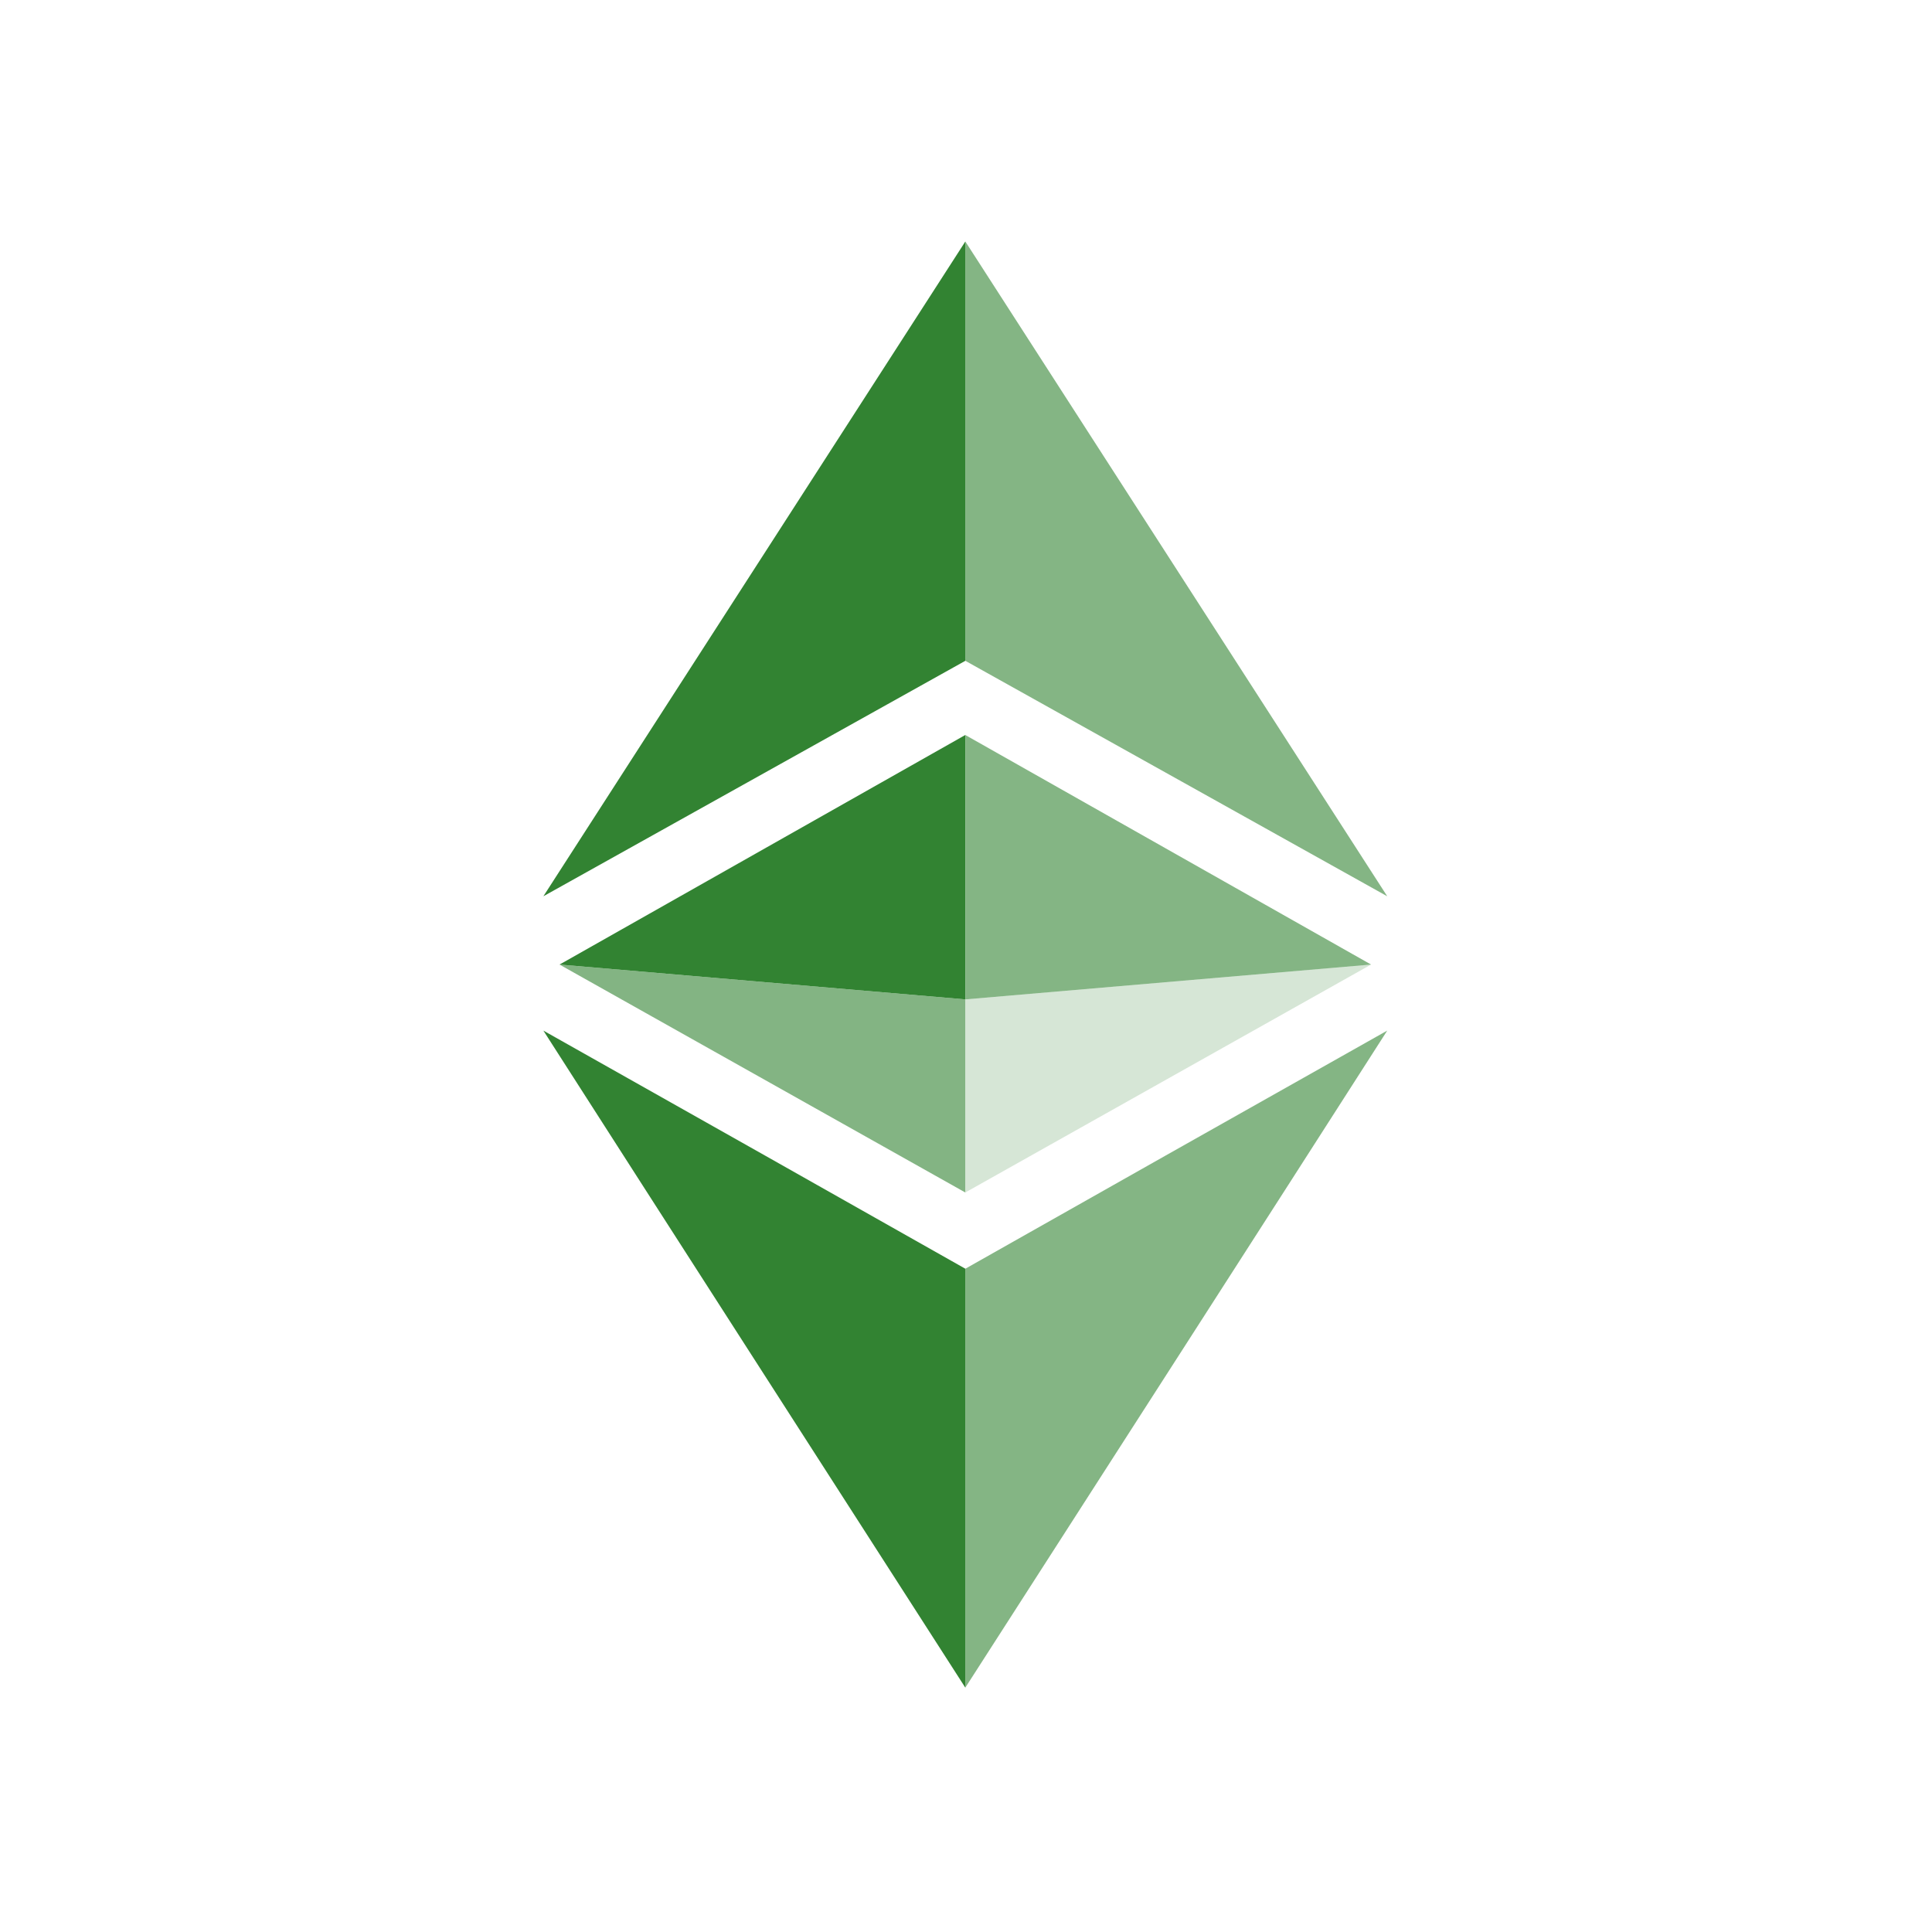 <svg xmlns="http://www.w3.org/2000/svg" width="32" height="32" viewBox="0 0 32 32">
	<g fill="#328332">
		<path fill-rule="nonzero" d="M15.989 16.553l-6.721-.577 6.72-3.802v4.379zm0 4.46v6.94C13.652 24.315 11.076 20.311 9 17.07c2.45 1.38 5.008 2.823 6.989 3.944zm0-10.068L9 14.845 15.989 4v6.945z" />
		<path fill-opacity=".601" fill-rule="nonzero" d="M22.71 15.976l-6.721.577v-4.379l6.72 3.802zm-6.721 5.038c1.98-1.12 4.537-2.564 6.988-3.944-2.076 3.242-4.652 7.246-6.988 10.882v-6.938zm0-10.069V4l6.988 10.845-6.988-3.9z" />
		<path opacity=".2" d="M15.989 16.553l6.72-.577-6.72 3.775z" />
		<path opacity=".603" d="M15.988 16.553l-6.721-.577 6.721 3.775z" />
	</g>
</svg>